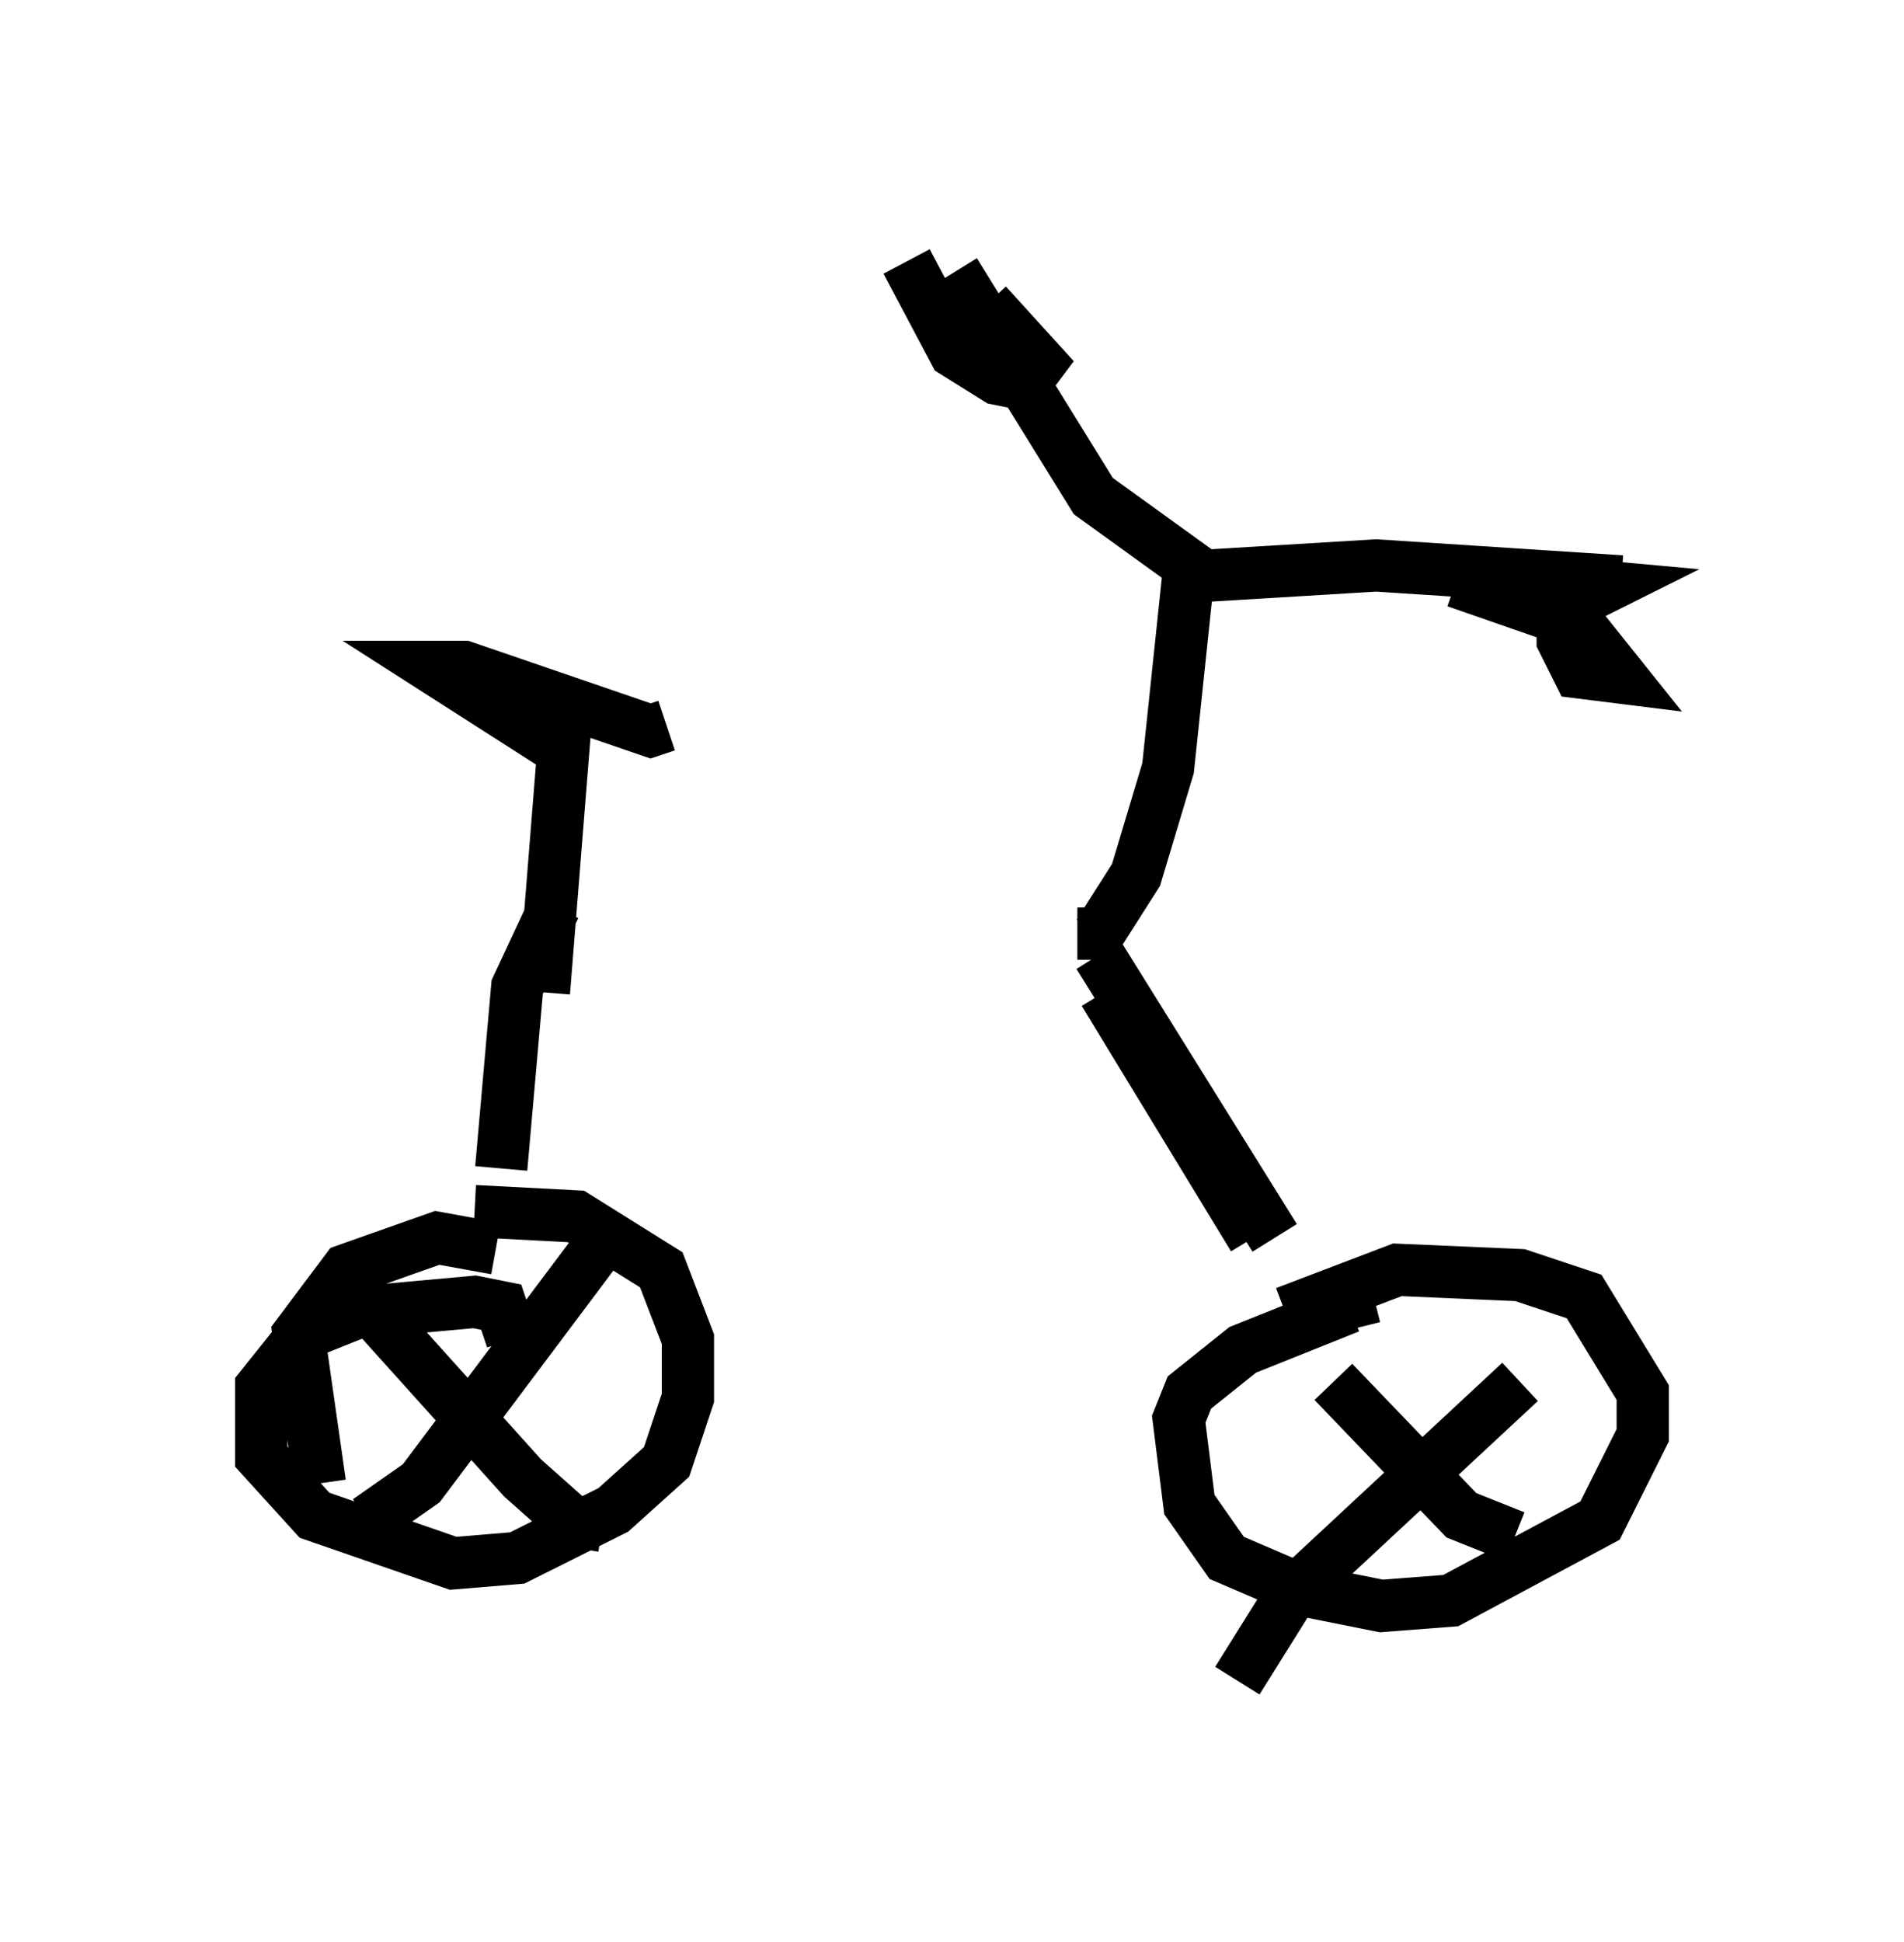 <?xml version="1.0" encoding="utf-8" ?>
<svg baseProfile="full" height="37.154" version="1.1" width="36.44" xmlns="http://www.w3.org/2000/svg" xmlns:ev="http://www.w3.org/2001/xml-events" xmlns:xlink="http://www.w3.org/1999/xlink"><defs /><rect fill="white" height="37.154" width="36.44" x="0" y="0" /><path d="M10.921, 17.556 m9.698, 0.306 l0.408, 0.0 0.715, -1.123 l0.613, -2.042 0.408, -3.879 l-1.838, -1.327 -2.654, -4.288 m4.696, 5.819 l3.369, -0.204 4.696, 0.306 m-9.902, 7.861 l2.858, 4.696 m1.94, 1.735 l-0.102, -0.408 -2.042, 0.817 l-1.021, 0.817 -0.204, 0.51 l0.204, 1.633 0.715, 1.021 l1.429, 0.613 1.531, 0.306 l1.327, -0.102 2.858, -1.531 l0.817, -1.633 0.0, -0.817 l-1.123, -1.838 -1.225, -0.408 l-2.348, -0.102 -2.144, 0.817 m-13.986, -7.758 l-0.715, 1.531 -0.306, 3.471 m0.204, 3.267 l-0.204, -0.613 -0.51, -0.102 l-2.246, 0.204 -1.021, 0.408 l-0.817, 1.021 0.0, 1.327 l1.021, 1.123 2.654, 0.919 l1.225, -0.102 1.838, -0.919 l1.021, -0.919 0.408, -1.225 l0.0, -1.123 -0.51, -1.327 l-1.633, -1.021 -1.94, -0.102 m1.327, -4.185 l0.408, -5.104 m0.0, 0.51 l-2.552, -1.633 0.613, 0.0 l3.573, 1.225 0.306, -0.102 m12.761, 12.556 l2.45, 2.552 1.021, 0.408 m0.102, -2.96 l-4.39, 4.083 -1.021, 1.633 m-16.436, -6.942 l2.756, 3.063 0.919, 0.817 l0.613, 0.102 m-0.102, -5.308 l-3.369, 4.492 -1.021, 0.715 m2.45, -5.206 l-1.123, -0.204 -1.735, 0.613 l-0.306, 0.408 -0.613, 0.817 l0.408, 2.858 m14.904, -10.106 l3.369, 5.41 m-5.513, -17.865 l1.021, 1.123 -0.306, 0.408 l-0.51, -0.102 -0.817, -0.51 l-0.919, -1.735 m10.515, 6.125 l2.348, 0.817 0.817, 1.021 l-0.817, -0.102 -0.306, -0.613 l0.0, -0.613 0.817, -0.408 l-1.123, -0.102 0.102, -0.204 " fill="none" stroke="black" stroke-width="1" /></svg>